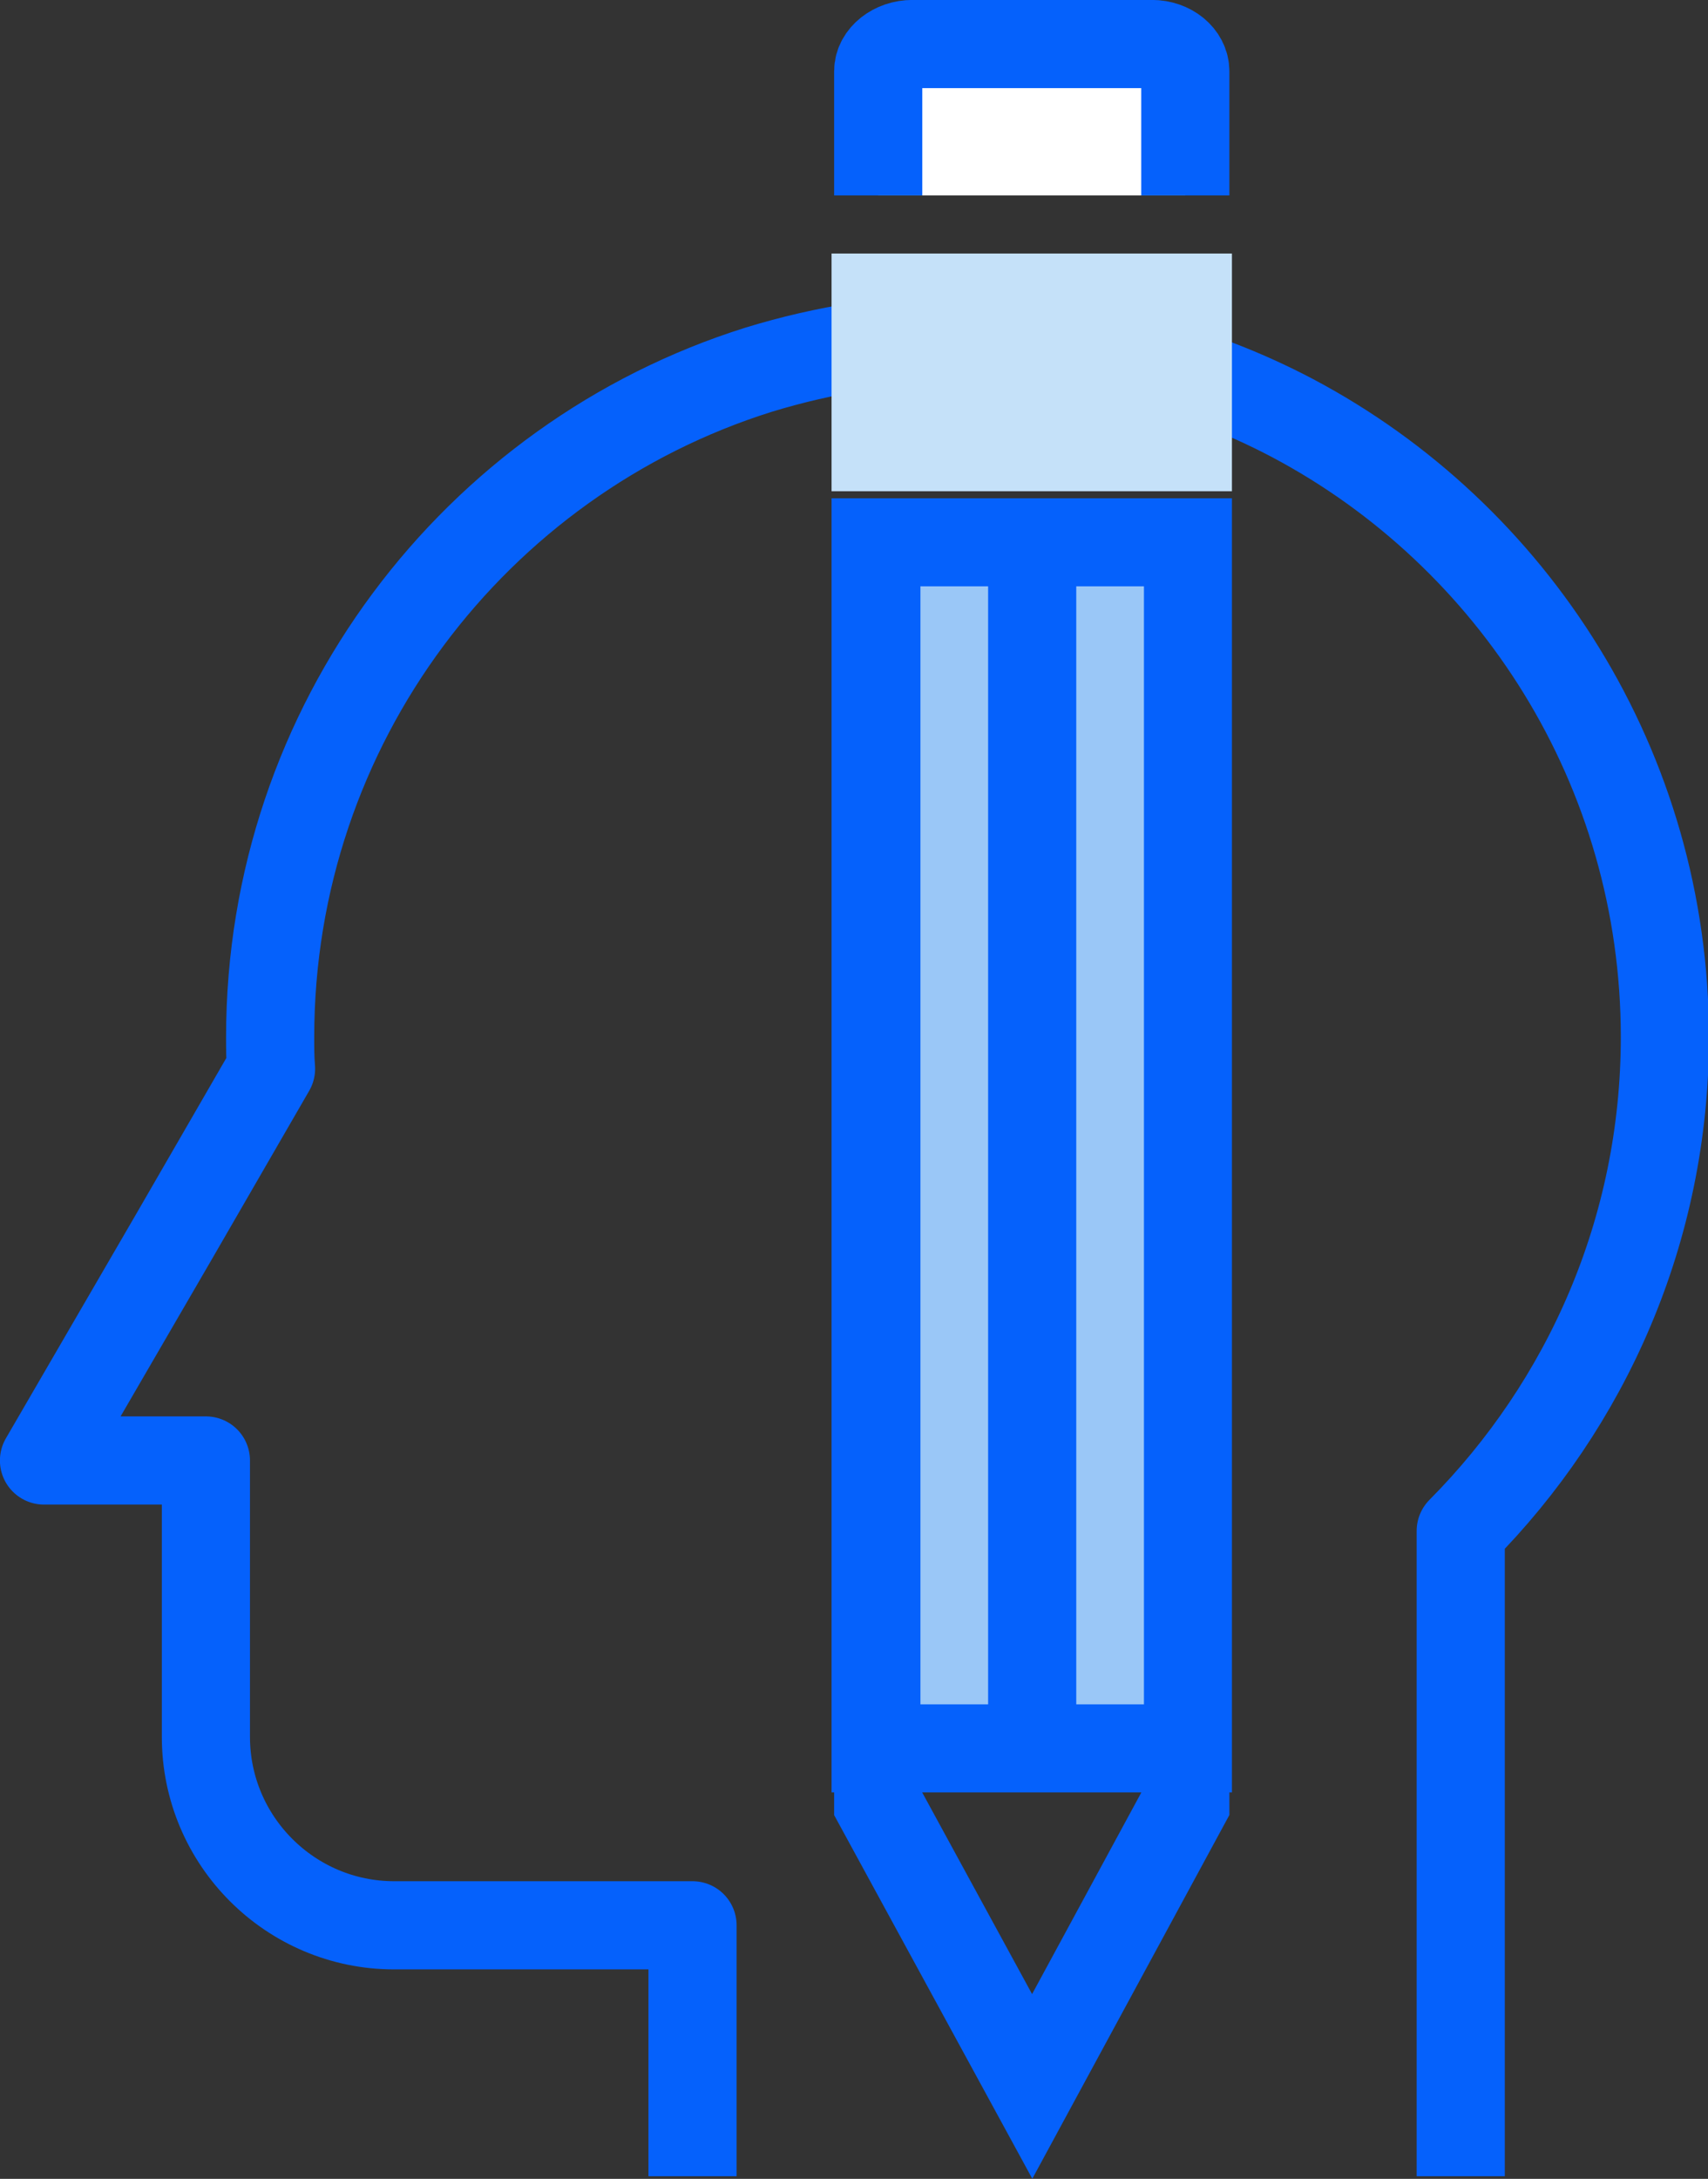 <?xml version="1.0" encoding="utf-8"?>
<!-- Generator: Adobe Illustrator 24.0.1, SVG Export Plug-In . SVG Version: 6.00 Build 0)  -->
<svg version="1.1" xmlns="http://www.w3.org/2000/svg" xmlns:xlink="http://www.w3.org/1999/xlink" x="0px" y="0px"
	 viewBox="0 0 194.1 247.5" style="enable-background:new 0 0 194.1 247.5;" xml:space="preserve">
<rect x="0" y="0" width="194.1" height="247.5" fill="#333333" stroke="none"/>
<style type="text/css">
	.st0{display:none;}
	.st1{display:inline;fill:#F7F8FC;}
	.st2{display:inline;}
	.st3{fill:#F7F8FC;}
	.st4{fill:none;stroke:#0561FC;stroke-width:10.017;stroke-linejoin:round;}
	.st5{fill:#C5E1F9;}
	.st6{fill:none;stroke:#0561FC;stroke-width:10.017;stroke-linejoin:bevel;}
	.st7{fill:#FFFFFF;stroke:#0561FC;stroke-width:10.017;stroke-linejoin:round;}
	.st8{fill:#9AC7F7;}
	.st9{fill:#FFFFFF;stroke:#0561FC;stroke-width:10.017;}
	.st10{fill:#FFFFFF;}
	.st11{fill:none;stroke:#0561FC;stroke-width:10.017;}
	.st12{fill:none;stroke:#FFFFFF;stroke-width:10.017;}
	.st13{fill:none;stroke:#0561FC;stroke-width:10.017;stroke-linecap:round;stroke-miterlimit:10;}
	.st14{fill:#9AC7F7;stroke:#0561FC;stroke-width:10.017;}
	.st15{fill:#0561FC;}
	.st16{fill:none;stroke:#0561FC;stroke-width:10.017;stroke-linecap:round;stroke-linejoin:round;}
	.st17{fill:none;stroke:#0561FC;stroke-width:10.017;stroke-dasharray:9.848,9.848;}
	.st18{fill:none;stroke:#0561FC;stroke-width:10.017;stroke-dasharray:9.776,9.776;}
	.st19{fill:none;stroke:#0561FC;stroke-width:10.017;stroke-dasharray:9.929,9.929;}
	.st20{fill:none;stroke:#0561FC;stroke-width:10.017;stroke-dasharray:10.241,10.241;}
	.st21{fill:#9AC7F7;stroke:#0561FC;stroke-width:10.017;stroke-linecap:round;stroke-linejoin:round;}
	.st22{fill:none;stroke:#0561FC;stroke-width:10.017;stroke-dasharray:10.276,10.276;}
	.st23{fill:#FFFFFF;stroke:#0561FC;stroke-width:10.017;stroke-linecap:round;stroke-linejoin:round;}
</style>
<g id="Layer_2">
</g>
<g id="Layer_3">
</g>
<g id="Layer_4">
	<g>
		<g>
			<path class="st4" d="M166,247.2v-73.3c14.3-14.4,23.2-34.2,23.2-56.1c0-30.5-17.2-57-42.3-70.3c-11-5.8-23.6-9.1-36.9-9.1
				c-8.3,0-16.3,1.3-23.8,3.6c-32.2,10.1-55.5,40.3-55.5,75.8c0,1.2,0,2.4,0.1,3.6l-11.1,19.2L5,165.9h18.4v31.4
				c0,11.8,9.6,21.4,21.4,21.4h33.9v28.5"/>
		</g>
		<g>
			<g>
				<polyline class="st11" points="134.7,198.7 134.7,204.9 117.3,237 99.8,204.9 99.8,198.7 				"/>
				<g>
					<rect x="99.5" y="61.6" class="st8" width="35.5" height="137"/>
					<path class="st15" d="M130,66.6l0,127l-25.4,0l0-127H130 M140,56.6H94.5l0,147l45.5,0L140,56.6L140,56.6z"/>
				</g>
				<line class="st11" x1="117.3" y1="59.9" x2="117.3" y2="194"/>
				<path class="st9" d="M134.7,22.2l0-14.1c0-1.7-1.7-3.1-3.8-3.1l-27.2,0c-2.1,0-3.9,1.4-3.9,3.1v14.1"/>
				<rect x="94.5" y="28.8" class="st5" width="45.5" height="27"/>
			</g>
		</g>
	</g>
</g>
</svg>
